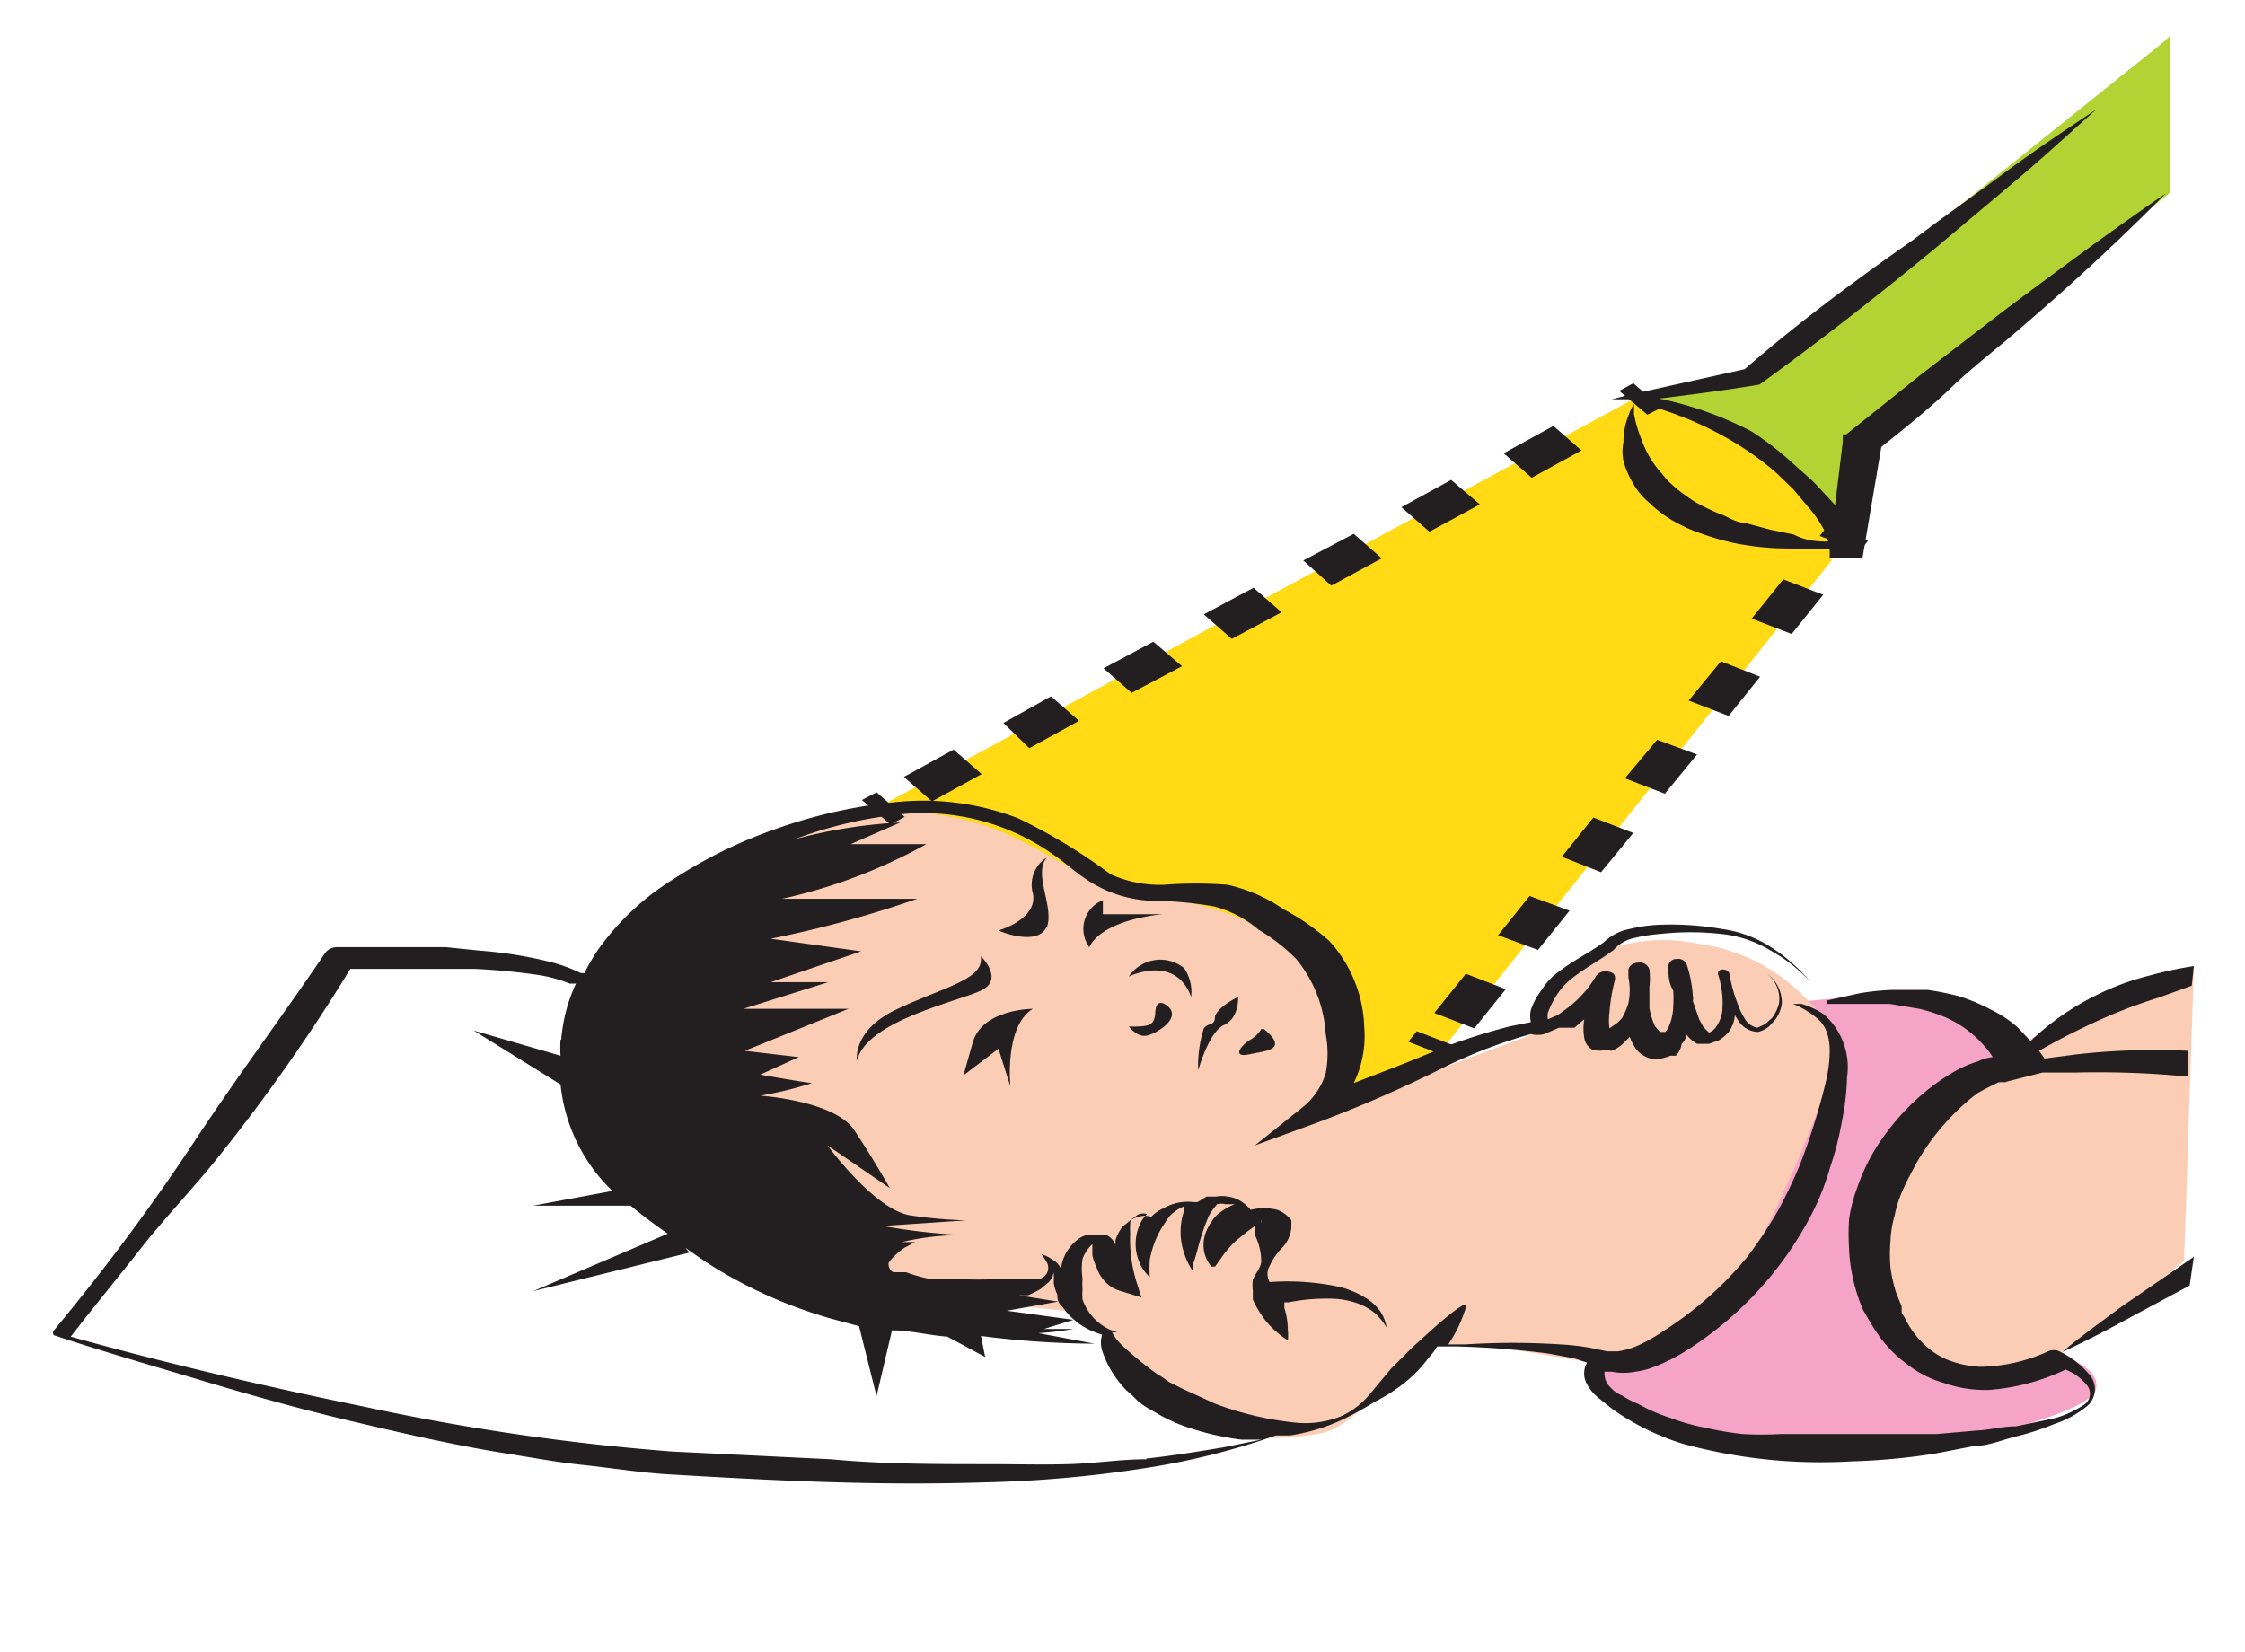<svg id="Capa_1" data-name="Capa 1" xmlns="http://www.w3.org/2000/svg" viewBox="0 0 32.04 23.58"><defs><style>.cls-1{fill:#ffda15;}.cls-2{fill:#b3d335;}.cls-3{fill:#f5a4c7;}.cls-4{fill:#fccdb5;}.cls-5{fill:#231f20;}</style></defs><title>5-1mes</title><path class="cls-1" d="M11.8,11.92,23.4,5.65,26,6.23,26.14,8l-6.49,8.15S11,14.62,11.8,11.92"/><polygon class="cls-2" points="30.89 0.59 24.91 5.39 23.28 5.63 25.09 6.35 26.54 7.81 26.58 6.29 30.97 2.75 30.97 0.51 30.89 0.59"/><path class="cls-3" d="M22.82,19.46,25.7,14.3s2.14-.25,2.38.07,1,1.11,1,1.11l.1,3.79s.84.19.73.57-2.33.82-2.33.82a10.63,10.63,0,0,1-3.28-.13c-.77-.36-1.68-.34-1.47-1.07"/><path class="cls-4" d="M31.14,15.19a5.66,5.66,0,0,0-3,.41A2.93,2.93,0,0,0,27,18.78a1.38,1.38,0,0,0,2,.8A25.67,25.67,0,0,0,31.17,18l.14-4.17a12,12,0,0,0-2.33,1c-.21.27-.2.35.09.31Z"/><path class="cls-4" d="M15.38,18.73s-2-.2-2.87-.37A8.39,8.39,0,0,1,9.1,15.94c-.48-.77.86-3,1.74-3.68a3.55,3.55,0,0,1,3.07-.52c.95.25,1.87,1.14,2.69,1.09A3.86,3.86,0,0,1,19,14a1.33,1.33,0,0,1,.13,1.31,1.35,1.35,0,0,1-.3.59l3-1.12a1,1,0,0,1,.64-1,2.4,2.4,0,0,1,1.76-.31,2.61,2.61,0,0,1,1.59.83,1.12,1.12,0,0,1,.32,1,17.73,17.73,0,0,1-1.5,3.28,3.67,3.67,0,0,1-1.61.91c-.34,0-2.36-.48-2.7-.23s-1,1.09-1.44,1.19a3.21,3.21,0,0,1-2.34-.38c-.73-.54-.67-.74-.72-.87a1.48,1.48,0,0,0-.5-.45"/><polygon class="cls-5" points="12.3 11.42 12.51 11.31 12.91 11.66 12.71 11.77 12.3 11.42"/><path class="cls-5" d="M21.46,6.47h0l.71-.39.4.35-.71.39ZM20,7.24h0l.71-.39.41.35-.72.39ZM18.6,8h0l.72-.38.4.35L19,8.36Zm-1.42.77h0l.71-.38.4.35-.71.38Zm-1.43.77h0l.71-.38.41.35-.72.38Zm-1.43.78h0L15,9.94l.4.35-.71.39Zm-1.42.77.71-.39.4.35-.71.39Z"/><polygon class="cls-5" points="23.11 5.58 23.31 5.47 23.71 5.82 23.51 5.92 23.11 5.58"/><polygon class="cls-5" points="20.1 14.87 20.22 14.72 20.79 14.94 20.66 15.09 20.1 14.87"/><path class="cls-5" d="M25,8.83h0l.45-.56.57.22-.45.56ZM24.1,10h0l.46-.56.56.22-.45.56Zm-.91,1.11h0l.46-.55.57.21-.46.56Zm-.9,1.12h0l.45-.56.57.22-.46.56Zm-.91,1.12h0l.45-.56.57.21-.45.56Zm-.91,1.11.45-.56.57.22-.45.56Z"/><polygon class="cls-5" points="25.97 7.65 26.09 7.5 26.66 7.72 26.54 7.87 25.97 7.65"/><path class="cls-5" d="M31.31,17.94h0l-.13.09-.9.62c-.28.21-.58.42-.85.65.35-.16.69-.34,1-.51l.82-.44,0,0Z"/><path class="cls-5" d="M16.36,20.83h0c-.37,0-.74.06-1.12.07s-.75,0-1.12,0c-.75,0-1.51,0-2.26-.07L9.6,20.72a32.62,32.62,0,0,1-4.4-.64c-1.42-.29-2.83-.62-4.19-1,.33-.43.68-.85,1-1.26s.76-.87,1.11-1.31A25.67,25.67,0,0,0,5,13.83h1.3l.47,0a9.16,9.16,0,0,1,.93.09,1.94,1.94,0,0,1,.43.12l.09,0a2.32,2.32,0,0,0-.21.8H8a1.85,1.85,0,0,0,0,.23l-1.24-.36L8,15.48A2.45,2.45,0,0,0,8.74,17l-1.13.21,1.39,0c.17.14.34.27.53.4l-1.92.82,2.23-.55-.06-.07c.17.12.34.24.53.35a6.68,6.68,0,0,0,1.54.66l.41.11.25,1,.22-.94c.26,0,.52.07.79.09l0,0,.54.29-.06-.3H14a12.79,12.79,0,0,0,1.62.11l-.8-.15a4.26,4.26,0,0,0,.5-.06v0l-.42,0,.42-.13-.95-.13.73-.13-.56-.09.13,0a1.51,1.51,0,0,0,.18-.09l.12-.1a.31.31,0,0,0,.07-.14c0,.06,0,.11,0,.16a.6.6,0,0,0,.05.16c0,.05,0,.11.07.17a1,1,0,0,0,.57.4h0a.38.38,0,0,0,0,.23,1.46,1.46,0,0,0,.34.56l.09.08.08.08a1.3,1.3,0,0,0,.23.15,2.38,2.38,0,0,0,.56.25,3.84,3.84,0,0,0,.69.15H18l-.54.11c-.36.06-.73.12-1.1.16M18,17.46h0a.09.09,0,0,1,0-.05Zm0,0h0v0h0S18,17.43,18,17.45Zm13.31-3.67a5.7,5.7,0,0,0-.65.14,3.64,3.64,0,0,0-.77.29,3.72,3.72,0,0,0-.91.64l-.18-.19a1.6,1.6,0,0,0-.37-.25,2.92,2.92,0,0,0-.44-.19,3.71,3.71,0,0,0-.48-.1l-.25,0H27a3.56,3.56,0,0,0-.47.05l-.45.1,0,.05.45,0c.15,0,.3,0,.44,0l.42.07a2.29,2.29,0,0,1,.37.12,1.54,1.54,0,0,1,.55.4,1.09,1.09,0,0,1,.13.17.65.65,0,0,0-.21.06,1.69,1.69,0,0,0-.31.13l-.12.07-.12.08a3.27,3.27,0,0,0-.75.73,2.76,2.76,0,0,0-.43.81,2.09,2.09,0,0,0-.11.43,3.13,3.13,0,0,0,0,.43,2.22,2.22,0,0,0,.06.44,2.39,2.39,0,0,0,.14.43l.11.19.07.11.07.1a1.75,1.75,0,0,0,.36.36,1.54,1.54,0,0,0,.54.28,1.77,1.77,0,0,0,.65.1,3.07,3.07,0,0,0,1.09-.29.76.76,0,0,1,.31.23.19.19,0,0,1-.06.28,1.43,1.43,0,0,1-.43.19l-.53.11c-.19,0-.36.05-.56.06l-.57.05-.56,0-.56,0-.56,0-.55,0a4.71,4.71,0,0,1-.54,0,4.51,4.51,0,0,1-.53-.09,2.85,2.85,0,0,1-.5-.14,2.37,2.37,0,0,1-.46-.2,1.27,1.27,0,0,1-.23-.12.43.43,0,0,1-.17-.12.27.27,0,0,1-.08-.22l.1,0a.9.9,0,0,0,.34,0,1.07,1.07,0,0,0,.27-.07,2.58,2.58,0,0,0,.44-.22,5.05,5.05,0,0,0,1.78-1.91,3.62,3.62,0,0,0,.29-.72,4.39,4.39,0,0,0,.17-.67,3.46,3.46,0,0,0,.07-.61,1,1,0,0,0-.33-.9,1.1,1.1,0,0,0-.32-.15l-.12,0a1.29,1.29,0,0,1,.36.22c.19.17.19.48.12.84a9.27,9.27,0,0,1-.38,1.23,6.79,6.79,0,0,1-.32.67,6.31,6.31,0,0,1-.44.66A5.12,5.12,0,0,1,23.74,19a2.43,2.43,0,0,1-.35.2,1.14,1.14,0,0,1-.3.09H23l-.06,0-.24-.05a3.49,3.49,0,0,0-.44-.05,10.58,10.58,0,0,0-1.34,0l-.25,0a1.93,1.93,0,0,0,.26-.56h-.05a1.54,1.54,0,0,0-.22.16c-.13.1-.3.26-.5.44l-.31.31-.3.36a1.14,1.14,0,0,1-.42.32,1.37,1.37,0,0,1-.61.09,4.56,4.56,0,0,1-1.17-.27l-.46-.21-.2-.1-.1-.07-.08-.05a4.75,4.75,0,0,1-.51-.42.87.87,0,0,1-.13-.17h.08a.74.74,0,0,1-.5-.47.7.7,0,0,1,0-.14,1,1,0,0,1,0-.16.9.9,0,0,1,0-.28.52.52,0,0,1,.14-.21h0l0,.16a.85.85,0,0,0,.06.17.54.54,0,0,0,.1.18.47.47,0,0,0,.25.16l.29.09-.07-.22a2.08,2.08,0,0,1-.09-.69,1.55,1.55,0,0,1,0-.15s0-.06.06-.08a.18.18,0,0,1,.07-.05.2.2,0,0,1,.11,0l-.06.07a.67.67,0,0,0-.06.59.59.59,0,0,0,.16.24,1.75,1.75,0,0,1,0-.25,1.37,1.37,0,0,1,.18-.47l.08-.12a.38.38,0,0,1,.09-.09.5.5,0,0,1,.14-.08l0,.06a.94.94,0,0,0,0,.61,1.07,1.07,0,0,0,.12.25.14.14,0,0,0,0-.07l.06-.19a3.47,3.47,0,0,1,.17-.52,1,1,0,0,1,.12-.17h0l0,0,0,0h0a.25.25,0,0,1,.12,0l.13,0a.89.89,0,0,0-.26.16.79.79,0,0,0-.15.24.5.5,0,0,0,0,.36.46.46,0,0,0,.08.13h.05l.08-.11a1.52,1.52,0,0,1,.22-.26l.16-.13.11-.08a.51.51,0,0,1,0,.13A.86.86,0,0,1,18,18c0,.09-.08.17-.12.27a.57.57,0,0,0,0,.15v.13a1.28,1.28,0,0,0,.11.2,1.17,1.17,0,0,0,.25.28.75.75,0,0,0,.14.1h0a.59.59,0,0,0,0-.14,1.09,1.09,0,0,0-.05-.32l0-.08h.06a2.77,2.77,0,0,1,.67-.05,1.21,1.21,0,0,1,.33.07.89.89,0,0,1,.24.14,1,1,0,0,1,.16.2.6.6,0,0,0-.09-.23.73.73,0,0,0-.22-.2,1.34,1.34,0,0,0-.36-.15,3.6,3.6,0,0,0-1-.07v0a.23.23,0,0,1,0-.23.92.92,0,0,1,.17-.25.47.47,0,0,0,.14-.3v-.1a.44.44,0,0,0-.2-.15.76.76,0,0,0-.38,0,.68.68,0,0,0-.12-.11.46.46,0,0,0-.21-.08.43.43,0,0,0-.16,0l-.14,0-.13.08h-.05a.7.7,0,0,0-.44.09.52.52,0,0,0-.17.12l0,0,0,0a.28.28,0,0,0-.18,0,.32.32,0,0,0-.13.06l-.1.08a.7.7,0,0,0-.1.19.64.64,0,0,0,0,.07.25.25,0,0,0-.13-.14.47.47,0,0,0-.14,0l-.14,0a.35.35,0,0,0-.15.08.62.62,0,0,0-.21.35.88.88,0,0,0,0,.16.14.14,0,0,0,0-.09.28.28,0,0,0-.13-.15.64.64,0,0,0-.16-.08,1,1,0,0,1,.08.12.16.16,0,0,1-.09.23l-.1,0-.12,0a1.48,1.48,0,0,1-.31,0,4.38,4.38,0,0,1-.72,0l-.36,0a2.29,2.29,0,0,1-.31-.09l-.1,0-.07,0h0s0,0,0,0h0l0,0c-.05,0-.08-.08-.08-.12s.15-.18.23-.23l.15-.08-.19,0s0,0,0,0a3.74,3.74,0,0,1,.88-.1,8.78,8.78,0,0,1-1.15-.13l1.19-.08a6.49,6.49,0,0,1-.79-.07c-.51-.07-1.19-1-1.19-1l.89.61s-.23-.41-.51-.83-1.34-.49-1.34-.49a5.36,5.36,0,0,0,.74-.18c-.06,0-.74-.12-.74-.12l.55-.25-.77-.09,1.48-.6H10.61l1.21-.38H11l1.29-.44L11,13.4a15.89,15.89,0,0,0,2.09-.57H11.16a7.57,7.57,0,0,0,2.06-.78l-1.08,0,.71-.31a7.24,7.24,0,0,0-1.51.24,6.11,6.11,0,0,1,1.37-.34,3.22,3.22,0,0,1,2.31.55c.21.14.36.3.61.44a1.79,1.79,0,0,0,.87.23,5.08,5.08,0,0,1,.83.08,1.6,1.6,0,0,1,.63.33,2.66,2.66,0,0,1,.54.42,1.86,1.86,0,0,1,.42,1.07,1.5,1.5,0,0,1,0,.56,1,1,0,0,1-.31.47l-.7.56.93-.34a18.44,18.44,0,0,0,1.8-.79,7.23,7.23,0,0,1,1.21-.46h0a.36.36,0,0,0,.19,0l.21-.09.06,0,.16,0v0h0l.14-.12a.43.43,0,0,0,0,0,.78.78,0,0,0,0,.26.23.23,0,0,0,.11.17.32.32,0,0,0,.21,0A.27.27,0,0,0,23,15a.49.49,0,0,0,.16-.1l.1-.1a.54.54,0,0,0,.05.11.37.37,0,0,0,.15.16.36.36,0,0,0,.19.05.77.77,0,0,0,.19-.05l.08,0A.34.34,0,0,0,24,14.9a.24.24,0,0,0,.07-.13l0,0a.5.5,0,0,0,.15.13s.11,0,.17,0l.14-.05a.58.58,0,0,0,.15-.13.49.49,0,0,0,.08-.23.56.56,0,0,0,.05.08.34.34,0,0,0,.28.16.4.4,0,0,0,.16-.08l.09-.1a.5.5,0,0,0,.09-.23.51.51,0,0,0-.21-.42.46.46,0,0,1,.17.42.58.58,0,0,1-.1.21l-.1.09-.11.05a.26.26,0,0,1-.18-.13,1,1,0,0,1-.1-.21,2.2,2.2,0,0,1-.12-.44h0a.1.1,0,0,0-.1-.05s-.07,0-.06.07h0a1.33,1.33,0,0,1,.06.52.5.5,0,0,1-.09.23.22.22,0,0,1-.1.08h0l-.08-.08-.06-.11-.09-.26a.17.17,0,0,0,0-.07,1.79,1.79,0,0,0-.09-.46.13.13,0,0,0-.14-.07.11.11,0,0,0-.12.1c0,.12,0,.23.07.35a1.64,1.64,0,0,1,0,.22.75.75,0,0,1-.05.26.39.39,0,0,1-.06.11l0,0-.08,0s0,0,0,0h0l-.07-.08a1.12,1.12,0,0,1-.08-.26c0-.1,0-.2,0-.3a1.07,1.07,0,0,0,0-.25v0h0a.14.14,0,0,0-.15-.1c-.08,0-.15.05-.15.11v.1a.92.92,0,0,1,0,.37,1,1,0,0,1-.09.21.6.6,0,0,1-.08.08s-.09.06-.1.07,0,0,0,0a.86.86,0,0,1,0-.23,2.57,2.57,0,0,1,.08-.47c0-.05,0-.09-.09-.11a.17.17,0,0,0-.18.06,1.6,1.6,0,0,1-.41.46l-.14.1-.14.06a.31.31,0,0,1,0-.09,1.26,1.26,0,0,1,.13-.26.9.9,0,0,1,.21-.23c.17-.14.4-.26.6-.41a.54.54,0,0,1,.29-.17,2.44,2.44,0,0,1,.39-.06,3.93,3.93,0,0,1,.84,0,1.71,1.71,0,0,1,.74.25,2.17,2.17,0,0,1,.55.44,2.38,2.38,0,0,0-.52-.47,1.73,1.73,0,0,0-.75-.29,4.2,4.2,0,0,0-.87-.06,2.12,2.12,0,0,0-.44.06.72.72,0,0,0-.37.19c-.19.14-.42.25-.63.41a.88.88,0,0,0-.25.26,1,1,0,0,0-.16.29.35.35,0,0,0,0,.18s0,0,0,0l-.3.06a9,9,0,0,0-1,.32c-.41.18-.82.33-1.23.49a1.52,1.52,0,0,0,.15-.8,1.91,1.91,0,0,0-.5-1.23,3.27,3.27,0,0,0-.65-.45,2.29,2.29,0,0,0-.8-.35,5.74,5.74,0,0,0-.91,0,1.72,1.72,0,0,1-.76-.15,8,8,0,0,0-1.32-.8,3.78,3.78,0,0,0-1.75-.23,7.14,7.14,0,0,0-1.7.38,6.7,6.7,0,0,0-1.47.72,3.71,3.71,0,0,0-1.07,1,3,3,0,0,0-.2.34l-.05,0a2.32,2.32,0,0,0-.44-.16,6.08,6.08,0,0,0-1-.16l-.49-.05H5.82l-1,0a.22.22,0,0,0-.17.07h0c-.61.9-1.28,1.8-1.88,2.71s-1.27,1.81-2,2.69h0a.05.05,0,0,0,0,.07c.69.23,1.39.43,2.09.64s1.41.41,2.13.58,1.45.34,2.19.46c.38.06.75.13,1.13.17s.76.1,1.15.13c1.51.09,3,.17,4.58.12a17.39,17.39,0,0,0,2.28-.2,10.45,10.45,0,0,0,1.89-.47h.2a2.75,2.75,0,0,0,.67-.19,4.51,4.51,0,0,0,.54-.29,2.44,2.44,0,0,0,.46-.3,1.88,1.88,0,0,0,.31-.33.83.83,0,0,0,.12-.16h.28a12.57,12.57,0,0,1,1.3.1l.38.07.18.06h0a.31.31,0,0,0,0,.31.65.65,0,0,0,.17.2l.2.16a3.59,3.59,0,0,0,1,.49,7.47,7.47,0,0,0,2.4.25,9.23,9.23,0,0,0,1.19-.11l.57-.11c.19,0,.38-.08.57-.13a3.65,3.65,0,0,0,.56-.18,1.47,1.47,0,0,0,.49-.27.32.32,0,0,0,0-.46,1.27,1.27,0,0,0-.43-.32.24.24,0,0,0-.12,0h0a2.39,2.39,0,0,1-1,.23,1.47,1.47,0,0,1-.48-.11,1.12,1.12,0,0,1-.35-.25,1.23,1.23,0,0,1-.23-.33l-.05-.08,0-.09-.08-.2a2.09,2.09,0,0,1-.08-.36,2.29,2.29,0,0,1,0-.37,1.51,1.51,0,0,1,.06-.37,1.6,1.6,0,0,1,.12-.37c.05-.12.12-.24.18-.36a4,4,0,0,1,.22-.34,3.47,3.47,0,0,1,.59-.62l.08-.06.11-.06.18-.09a.79.79,0,0,1,.13,0s0,0-.05,0l.55-.14h.48a13.33,13.33,0,0,1,1.51.05h.09V15h0a10,10,0,0,0-1.59.05l-.46.06,0,0L29.1,15h0a10.19,10.19,0,0,1,1-.5,7.16,7.16,0,0,1,.71-.26l.47-.17Z"/><path class="cls-5" d="M13.88,14.89l-.13.46.5-.38.17.54s-.09-.86.32-1.11c0,0-.73,0-.86.49"/><path class="cls-5" d="M15.54,13.53c.2-.42,1.06-.48,1.06-.48l-.86,0v-.2a.44.44,0,0,0-.2.66"/><path class="cls-5" d="M17,14.23a.61.61,0,0,0-.1-.41.54.54,0,0,0-.79.12s.66-.33.89.29"/><path class="cls-5" d="M16.49,14.4c0,.22-.07.24-.21.25s-.17,0-.17,0,.12.17.27.13.5-.26.27-.43c0,0-.15-.12-.16.09"/><path class="cls-5" d="M17.34,14.51c0,.14-.09.08-.16.17a1.8,1.8,0,0,0-.08.6s.15-.55.37-.65.2-.4.2-.4-.29.14-.33.28"/><path class="cls-5" d="M18,14.69a.44.44,0,0,1-.17.16c-.15.1-.23.25,0,.2s.57-.06.21-.36"/><path class="cls-5" d="M14.94,13.24c.11-.3-.2-.76,0-1a.46.46,0,0,0-.2.51c.08.36-.47.53-.49.53s.57.25.69-.06"/><path class="cls-5" d="M14,13.7c0,.3-.62.42-1.23.72s-.54.72-.54.72c.14-.57,1.43-.84,1.77-1s0-.49,0-.49"/><path class="cls-5" d="M26.13,7.09h0Z"/><path class="cls-5" d="M23.29,5.73a4.92,4.92,0,0,1,1.47.59,4.32,4.32,0,0,1,.58.42l.25.24.21.25v0a1.67,1.67,0,0,1,.24.35.88.88,0,0,1,.05.15c-.12,0-.3,0-.49-.1l-.34-.07-.37-.1c-.13,0-.23-.09-.36-.13a3.36,3.36,0,0,1-.33-.16,3.39,3.39,0,0,1-.28-.2l-.12-.11-.1-.12a1.38,1.38,0,0,1-.27-.46,1.83,1.83,0,0,1-.11-.37l0-.14a.49.49,0,0,0-.07.14,1,1,0,0,0-.08.4.66.66,0,0,0,0,.27,1.19,1.19,0,0,0,.12.29,1,1,0,0,0,.24.3,1.8,1.8,0,0,0,.34.26,2.26,2.26,0,0,0,.42.19,3.81,3.81,0,0,0,.45.13,4,4,0,0,0,.81.08,4,4,0,0,0,.56,0,.78.78,0,0,1,0,.14l.47,0,.27-1.59c.35-.28.7-.56,1-.85s.71-.6,1.06-.91q1.05-.9,2-1.86l0,0c-.8.55-1.57,1.12-2.33,1.69l-1.13.87-1.1.88-.05,0V6.3l-.11.91-.1-.11c-.08-.08-.16-.18-.25-.26l-.28-.25A4.41,4.41,0,0,0,25,6.16a5,5,0,0,0-1.32-.47c.48-.06.95-.12,1.43-.2h0l0,0c.86-.62,1.69-1.27,2.49-1.93l1.19-1c.39-.33.77-.68,1.13-1l0,0c-.45.3-.9.6-1.33.92s-.86.62-1.28.94C26.48,4,25.67,4.6,24.9,5.27l-1.62.36L23,5.7l.31,0Z"/><path class="cls-5" d="M13.66,17.46h0c.14,0,.09,0,0,0"/></svg>